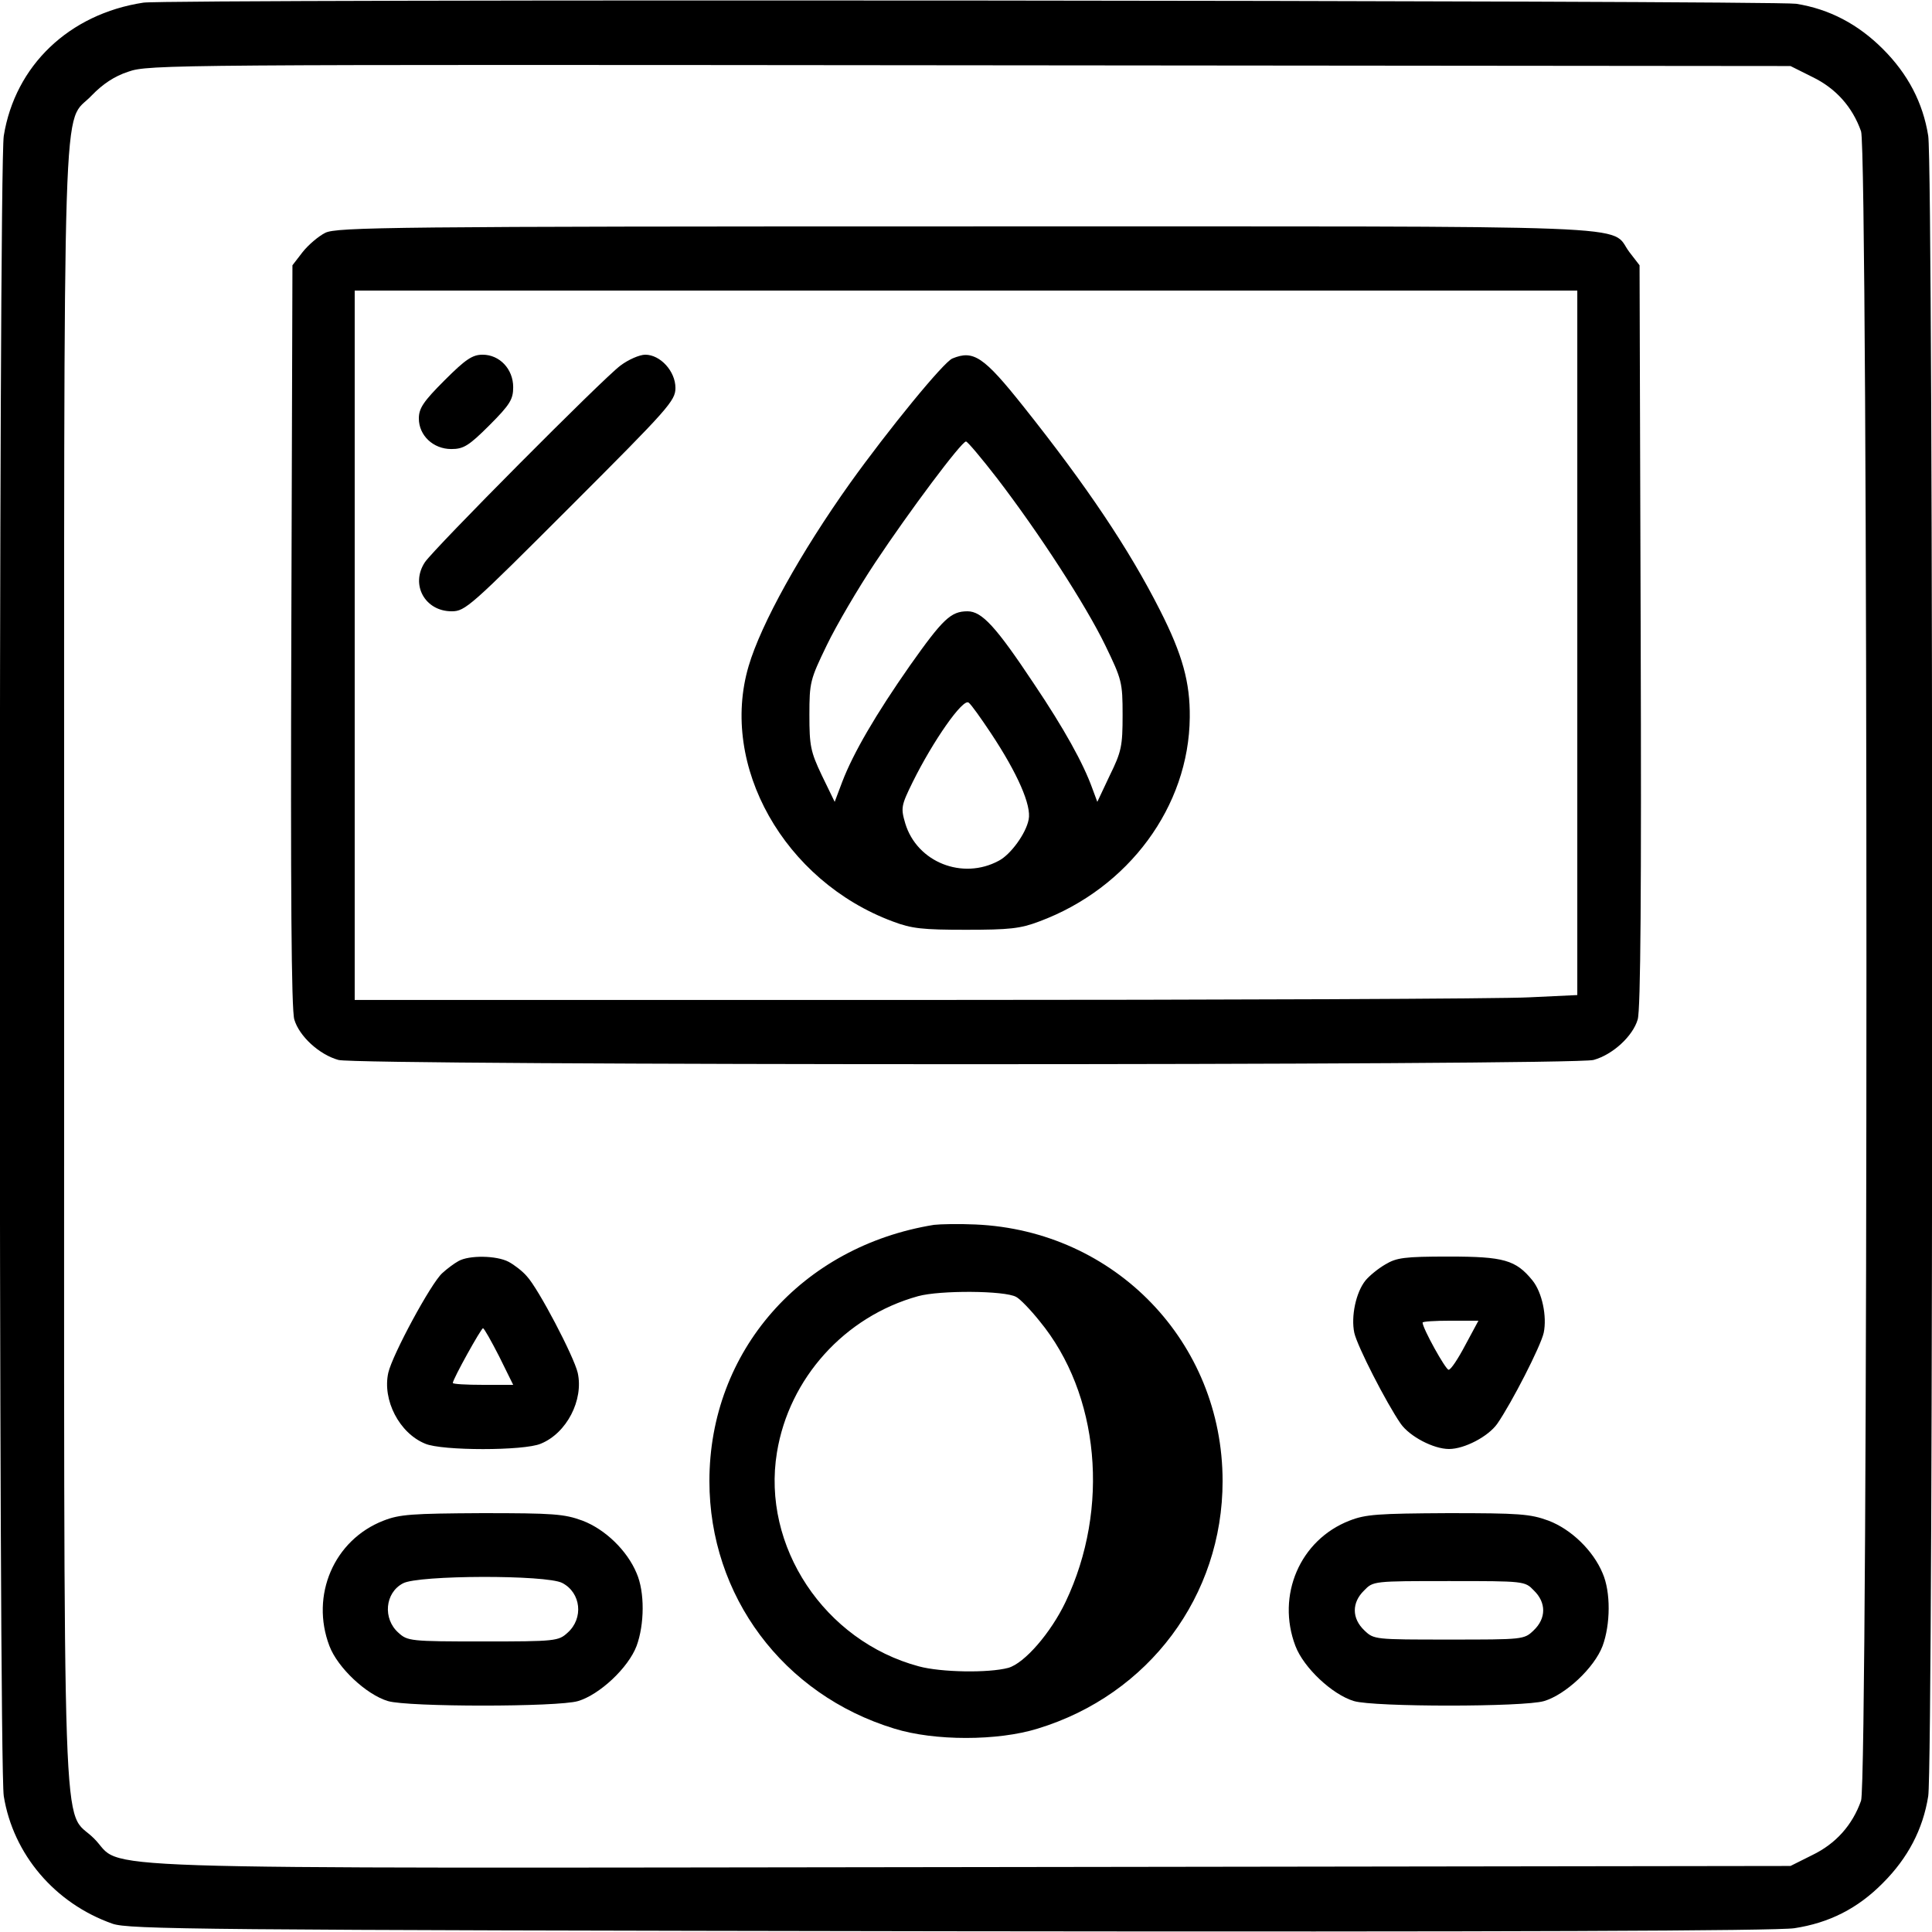 <svg version="1" xmlns="http://www.w3.org/2000/svg" width="682.667" height="682.667" viewBox="0 0 512 512"><path d="M38 .7C18.3 3.7 4 17.4 1 36-.4 45-.4 467 1 476c2.5 15.4 13.5 28.4 28.8 33.8 4.3 1.5 22 1.7 221.7 2 148.7.2 219.2-.1 224-.8 9.2-1.4 16.8-5.2 23.5-12 6.6-6.6 10.6-14.2 12-23 1.4-9 1.4-431 0-440-1.4-8.8-5.4-16.4-12-23-6.6-6.6-14.2-10.6-23-12C469.9.1 44.2-.3 38 .7zm442.3 19.7c6.2 3 10.6 7.9 12.9 14.4 1.9 5.5 1.9 436.9 0 442.4-2.3 6.5-6.7 11.4-12.9 14.4l-5.8 2.9-216.9.3c-245.1.3-224.1.9-232.7-7.6-8.6-8.6-7.9 12.2-7.9-231.2 0-241.8-.6-222.3 7.3-230.7 2.9-3 6-5.1 9.7-6.3 5.3-1.9 11.6-1.9 223-1.7l217.5.2 5.8 2.9z"/><path d="M86.2 61.7c-1.8.9-4.5 3.2-6 5.1l-2.7 3.5-.3 98.1c-.2 67 0 99.3.8 101.8 1.3 4.4 6.6 9.3 11.7 10.7 5.3 1.5 327.3 1.5 332.6 0 5.1-1.4 10.4-6.3 11.7-10.7.8-2.5 1-34.8.8-101.8l-.3-98.1-2.7-3.5c-5.6-7.4 9.3-6.8-176-6.8-151.9 0-166.6.2-169.6 1.7zM418 170.3v93.4l-12.7.6c-7.1.4-80 .7-162 .7H94V77h324v93.3z"/><path d="M117.8 100.8c-5.6 5.6-6.8 7.4-6.8 10.1 0 4.5 3.8 8.1 8.6 8.1 3.2 0 4.6-.8 10.1-6.3s6.3-6.9 6.3-10.1c0-4.8-3.6-8.6-8.1-8.6-2.7 0-4.5 1.2-10.1 6.8zM164.4 96.9c-4.6 3.4-49.4 48.5-51.8 52.1-3.9 5.9 0 13 7.1 13 3.6 0 5-1.3 31.5-27.8 26-26 27.8-28 27.8-31.4 0-4.4-4-8.8-8-8.8-1.5 0-4.5 1.3-6.6 2.9zM252.4 95c-2.3.9-17 18.9-27.1 33-13.1 18.4-23.6 37.3-26.9 48.5-7.8 26.4 9.4 57 38.2 67.7 5 1.9 7.9 2.2 19.4 2.2 11.5 0 14.4-.3 19.4-2.2 23.7-8.8 39.7-30.5 39.9-54.1.1-9.2-1.9-16.6-7.9-28.4-8.2-16.2-19.4-32.9-36.2-54-10.5-13.2-13.2-15-18.8-12.7zm11.8 31.7c11.2 14.6 23.5 33.6 28.7 44.3 4.4 9.1 4.6 9.8 4.6 18.5 0 8.2-.3 9.7-3.4 16l-3.3 7-1.3-3.5c-2.4-6.7-7.5-15.9-15.5-27.8-10.1-15.2-13.8-19.2-17.6-19.2-4.4 0-6.5 2-15.2 14.3-9.1 13-15.1 23.3-18 30.9l-2 5.3-3.4-7c-3-6.3-3.3-7.9-3.3-16 0-8.7.2-9.4 4.6-18.5 2.5-5.2 8.3-15.1 12.9-22 8.9-13.4 22.8-32 24-32 .4 0 4.1 4.4 8.2 9.7zm-1.6 67.6c7.1 10.7 10.8 19.2 10 22.9-.7 3.7-4.8 9.3-7.9 10.9-9.6 5.2-21.7.4-24.8-9.9-1.2-4.1-1.1-4.7 2-11 5.4-10.9 13.3-22.2 14.8-21 .7.5 3.3 4.2 5.9 8.1zM247.5 324.6c-35.1 5.7-59.5 33.5-59.5 67.9 0 30.4 19.5 56.6 49 65.6 10.6 3.3 27.4 3.3 38 0 29.5-9 49-35.2 49-65.6 0-36.8-28.5-66.4-65.5-68-4.4-.2-9.3-.1-11 .1zm21.8 19.1c1 .5 3.8 3.4 6.2 6.4 15.9 19.3 18.7 49.6 6.9 74.4-3.9 8.2-10.9 16.3-15.2 17.5-5.2 1.4-17.8 1.2-23.7-.4-25-6.7-41.7-31.8-37.6-56.7 3.2-19.6 17.9-36 37.4-41.4 5.8-1.6 23-1.5 26 .2zM121.5 334.2c-1.1.6-3 2-4.3 3.2-3 2.7-13.2 21.6-14.3 26.4-1.6 7.2 2.9 16 9.8 18.8 4.4 1.9 26.2 1.9 30.6 0 6.9-2.8 11.4-11.6 9.8-18.8-1-4.3-10.4-22.3-13.5-25.6-1.1-1.3-3.3-3-4.8-3.8-3.2-1.7-10.5-1.8-13.3-.2zm10.8 25.3l3.7 7.5h-8c-4.4 0-8-.2-8-.5 0-1 7.5-14.5 8-14.5.3 0 2.2 3.4 4.3 7.5zM367.1 335.1c-1.9 1.1-4.2 3-5.2 4.2-2.6 3.2-3.9 9.6-3 13.9.8 3.6 8.5 18.6 12.3 24.1 2.4 3.4 8.7 6.7 12.8 6.7 4.1 0 10.4-3.3 12.8-6.7 3.8-5.5 11.5-20.5 12.3-24.1.9-4.3-.4-10.7-3-13.9-4.4-5.4-7.6-6.3-22.1-6.3-11.9 0-13.9.3-16.9 2.1zm21.2 21.4c-1.9 3.6-3.8 6.5-4.4 6.5-.8 0-6.9-11-6.9-12.5 0-.3 3.3-.5 7.4-.5h7.4l-3.5 6.5zM101.6 403c-13.1 5.1-19.4 19.8-14.3 33.2 2.2 5.8 9.8 12.9 15.5 14.6 5.3 1.6 45.1 1.6 50.4 0 5.7-1.7 13.3-8.8 15.5-14.6 2.1-5.7 2.2-14.3 0-19.3-2.5-6-8.3-11.6-14.3-13.9-4.9-1.8-7.7-2-26.7-2-18.5.1-21.8.3-26.1 2zm47.4 16.5c5 2.6 5.7 9.4 1.4 13.2-2.4 2.2-3.2 2.3-22.4 2.3s-20-.1-22.4-2.3c-4.2-3.7-3.6-10.6 1.2-13.1 4-2.2 38-2.3 42.2-.1zM357.6 403c-13.1 5.1-19.4 19.8-14.3 33.2 2.2 5.8 9.8 12.9 15.5 14.6 5.3 1.6 45.1 1.6 50.4 0 5.7-1.7 13.3-8.8 15.5-14.6 2.1-5.7 2.2-14.3 0-19.3-2.5-6-8.3-11.6-14.3-13.9-4.9-1.8-7.7-2-26.7-2-18.5.1-21.8.3-26.1 2zm48.9 18.5c3.3 3.2 3.3 7.4-.1 10.6-2.5 2.4-2.8 2.4-22.4 2.4-19.6 0-19.9 0-22.4-2.4-3.4-3.2-3.4-7.4-.1-10.6 2.4-2.5 2.5-2.5 22.5-2.5s20.1 0 22.5 2.5z"/></svg>